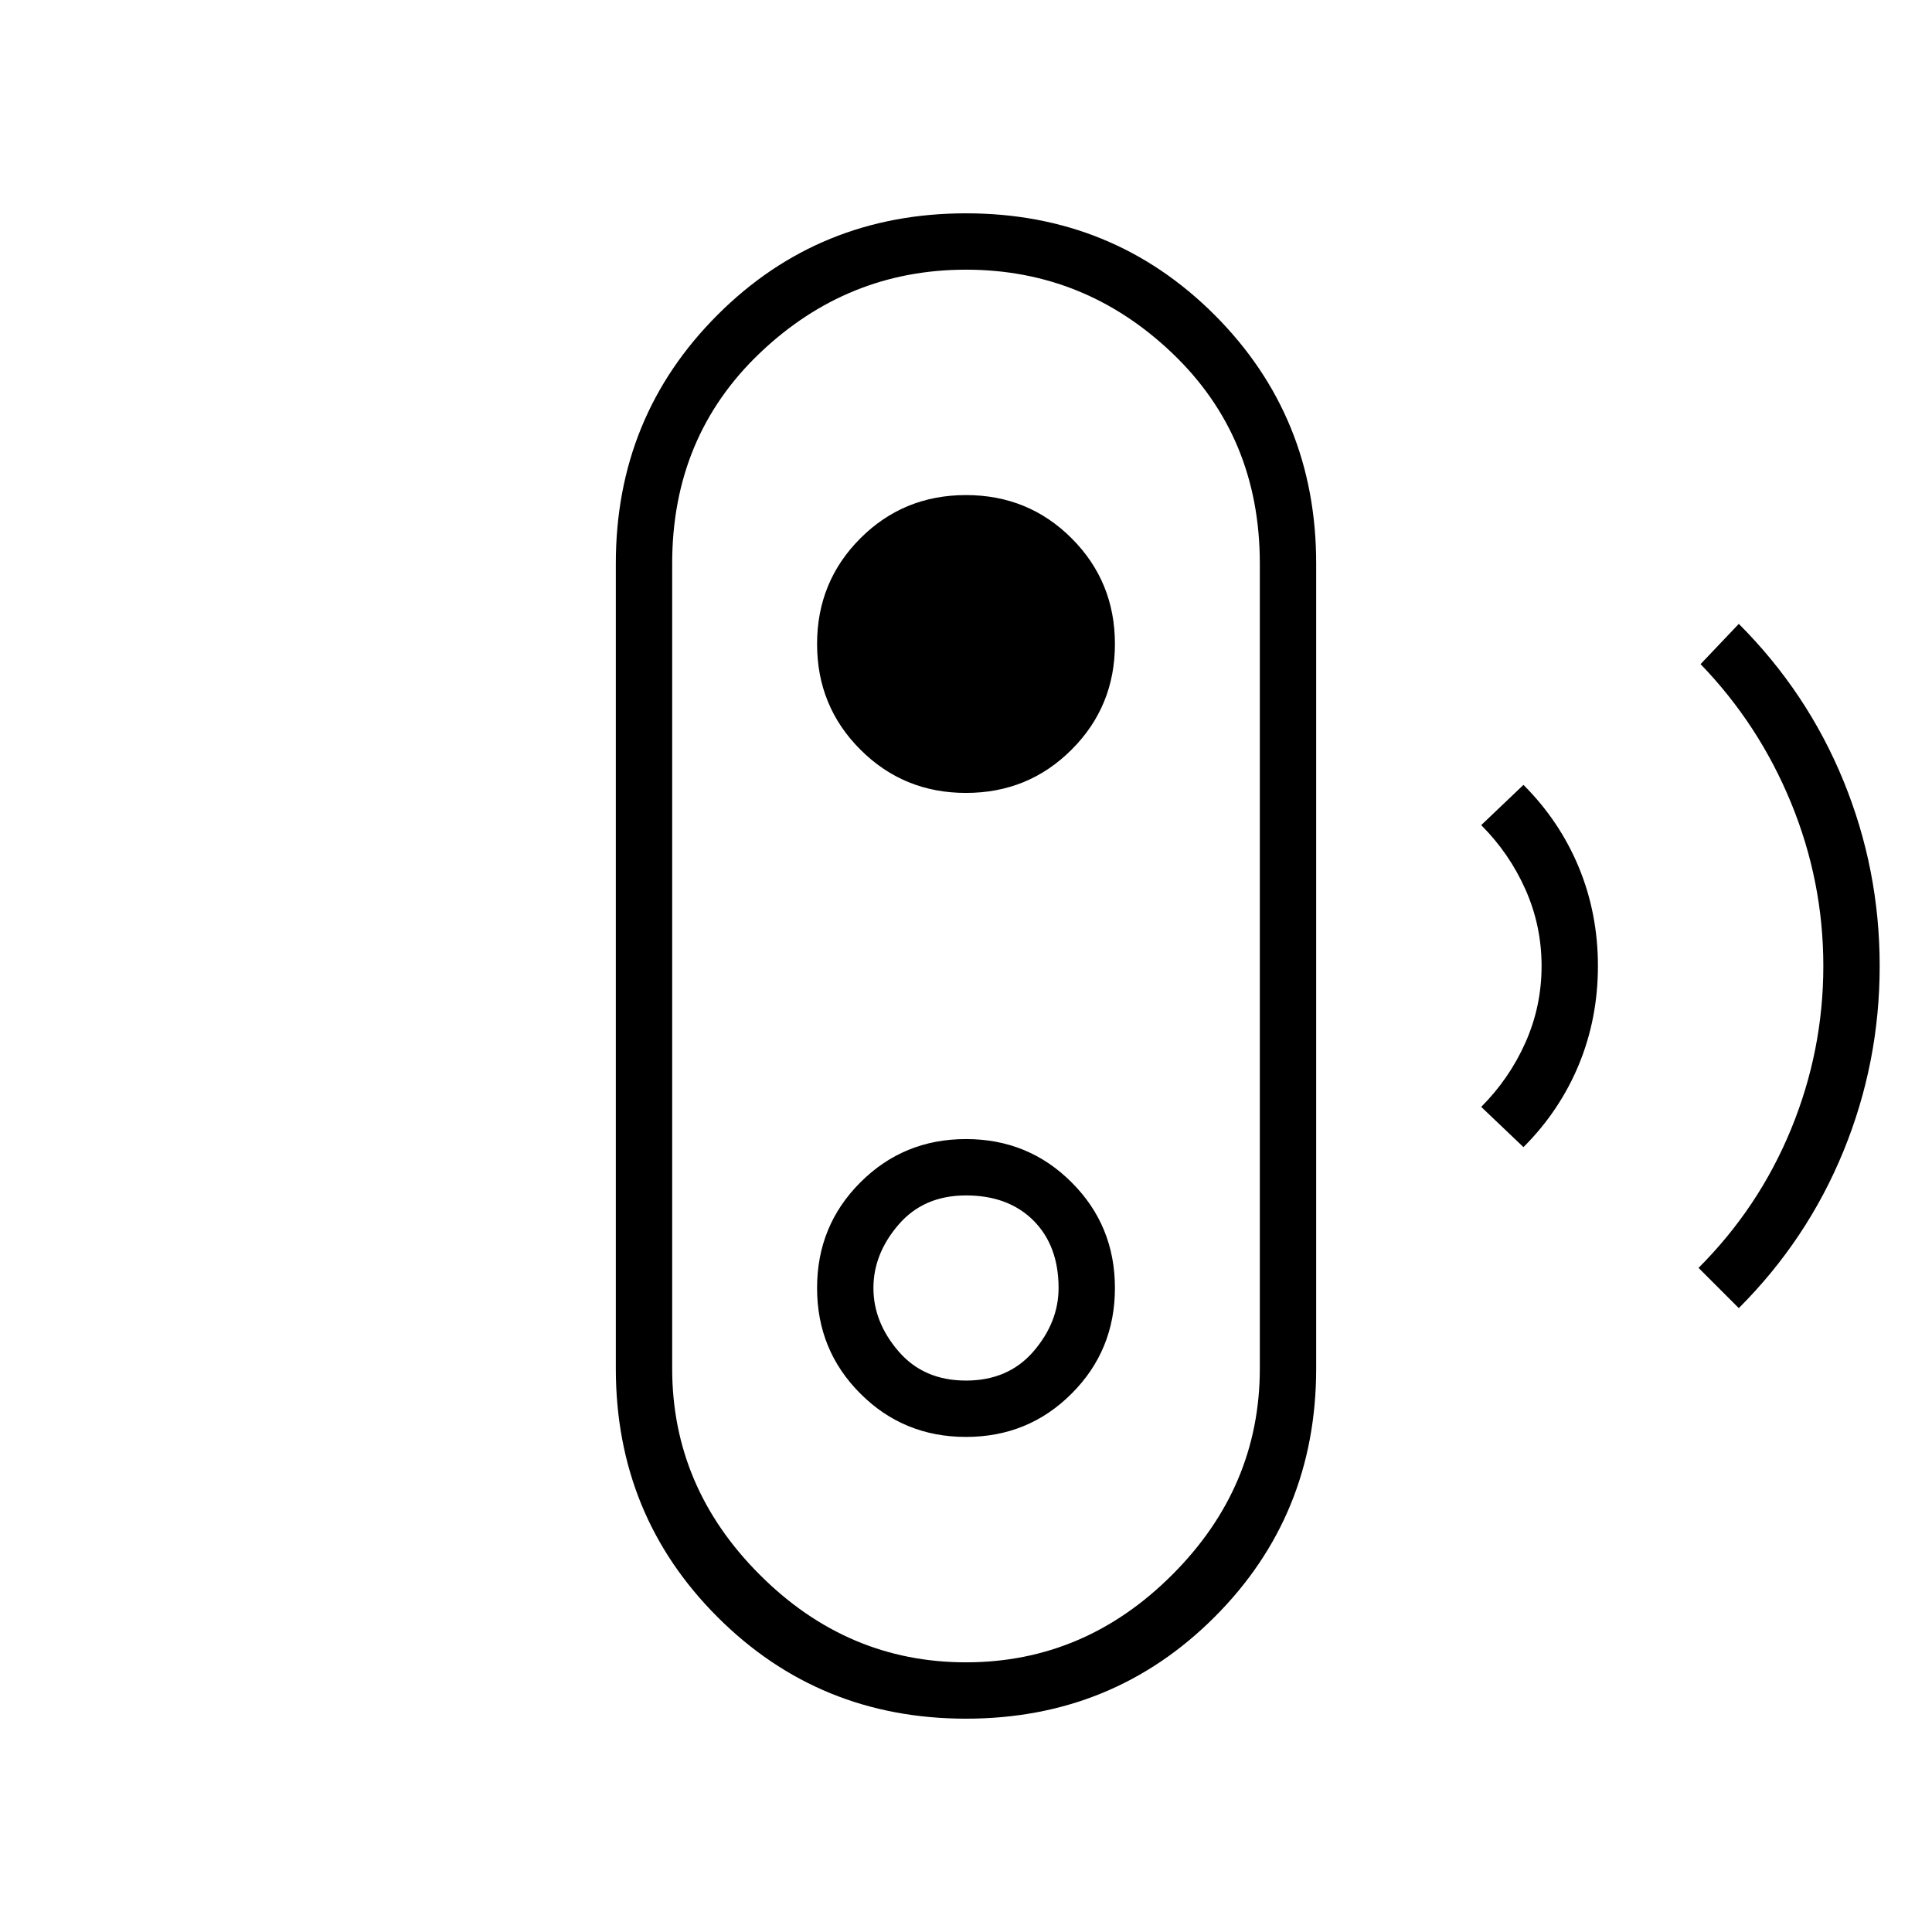 <svg xmlns="http://www.w3.org/2000/svg" height="24" width="24"><path d="m21.6 16.25-.5-.5q.75-.75 1.15-1.725.4-.975.4-2.025 0-1.05-.4-2.025-.4-.975-1.125-1.725l.475-.5q.85.85 1.3 1.95.45 1.1.45 2.3 0 1.2-.45 2.3-.45 1.1-1.3 1.95Zm-2.675-2-.525-.5q.35-.35.55-.8.2-.45.2-.95 0-.5-.2-.95-.2-.45-.55-.8l.525-.5q.45.45.688 1.025.237.575.237 1.225 0 .65-.237 1.225-.238.575-.688 1.025ZM12 21.35q-1.825 0-3.087-1.263Q7.65 18.825 7.65 17V7q0-1.825 1.263-3.088Q10.175 2.65 12 2.65q1.825 0 3.088 1.262Q16.35 5.175 16.35 7v10q0 1.825-1.262 3.087Q13.825 21.35 12 21.35Zm0-.7q1.475 0 2.562-1.088Q15.65 18.475 15.65 17V7q0-1.575-1.088-2.613Q13.475 3.35 12 3.35q-1.475 0-2.562 1.037Q8.35 5.425 8.35 7v10q0 1.475 1.088 2.562Q10.525 20.65 12 20.65Zm0-2.8q.775 0 1.312-.538.538-.537.538-1.312t-.538-1.312q-.537-.538-1.312-.538t-1.312.538q-.538.537-.538 1.312t.538 1.312q.537.538 1.312.538Zm0-.7q-.525 0-.837-.362-.313-.363-.313-.788 0-.425.313-.788.312-.362.837-.362.525 0 .838.312.312.313.312.838 0 .425-.312.788-.313.362-.838.362Zm0-7.3q.775 0 1.312-.538.538-.537.538-1.312t-.538-1.313Q12.775 6.15 12 6.15t-1.312.537Q10.15 7.225 10.15 8q0 .775.538 1.312.537.538 1.312.538ZM12 12Z"/></svg>